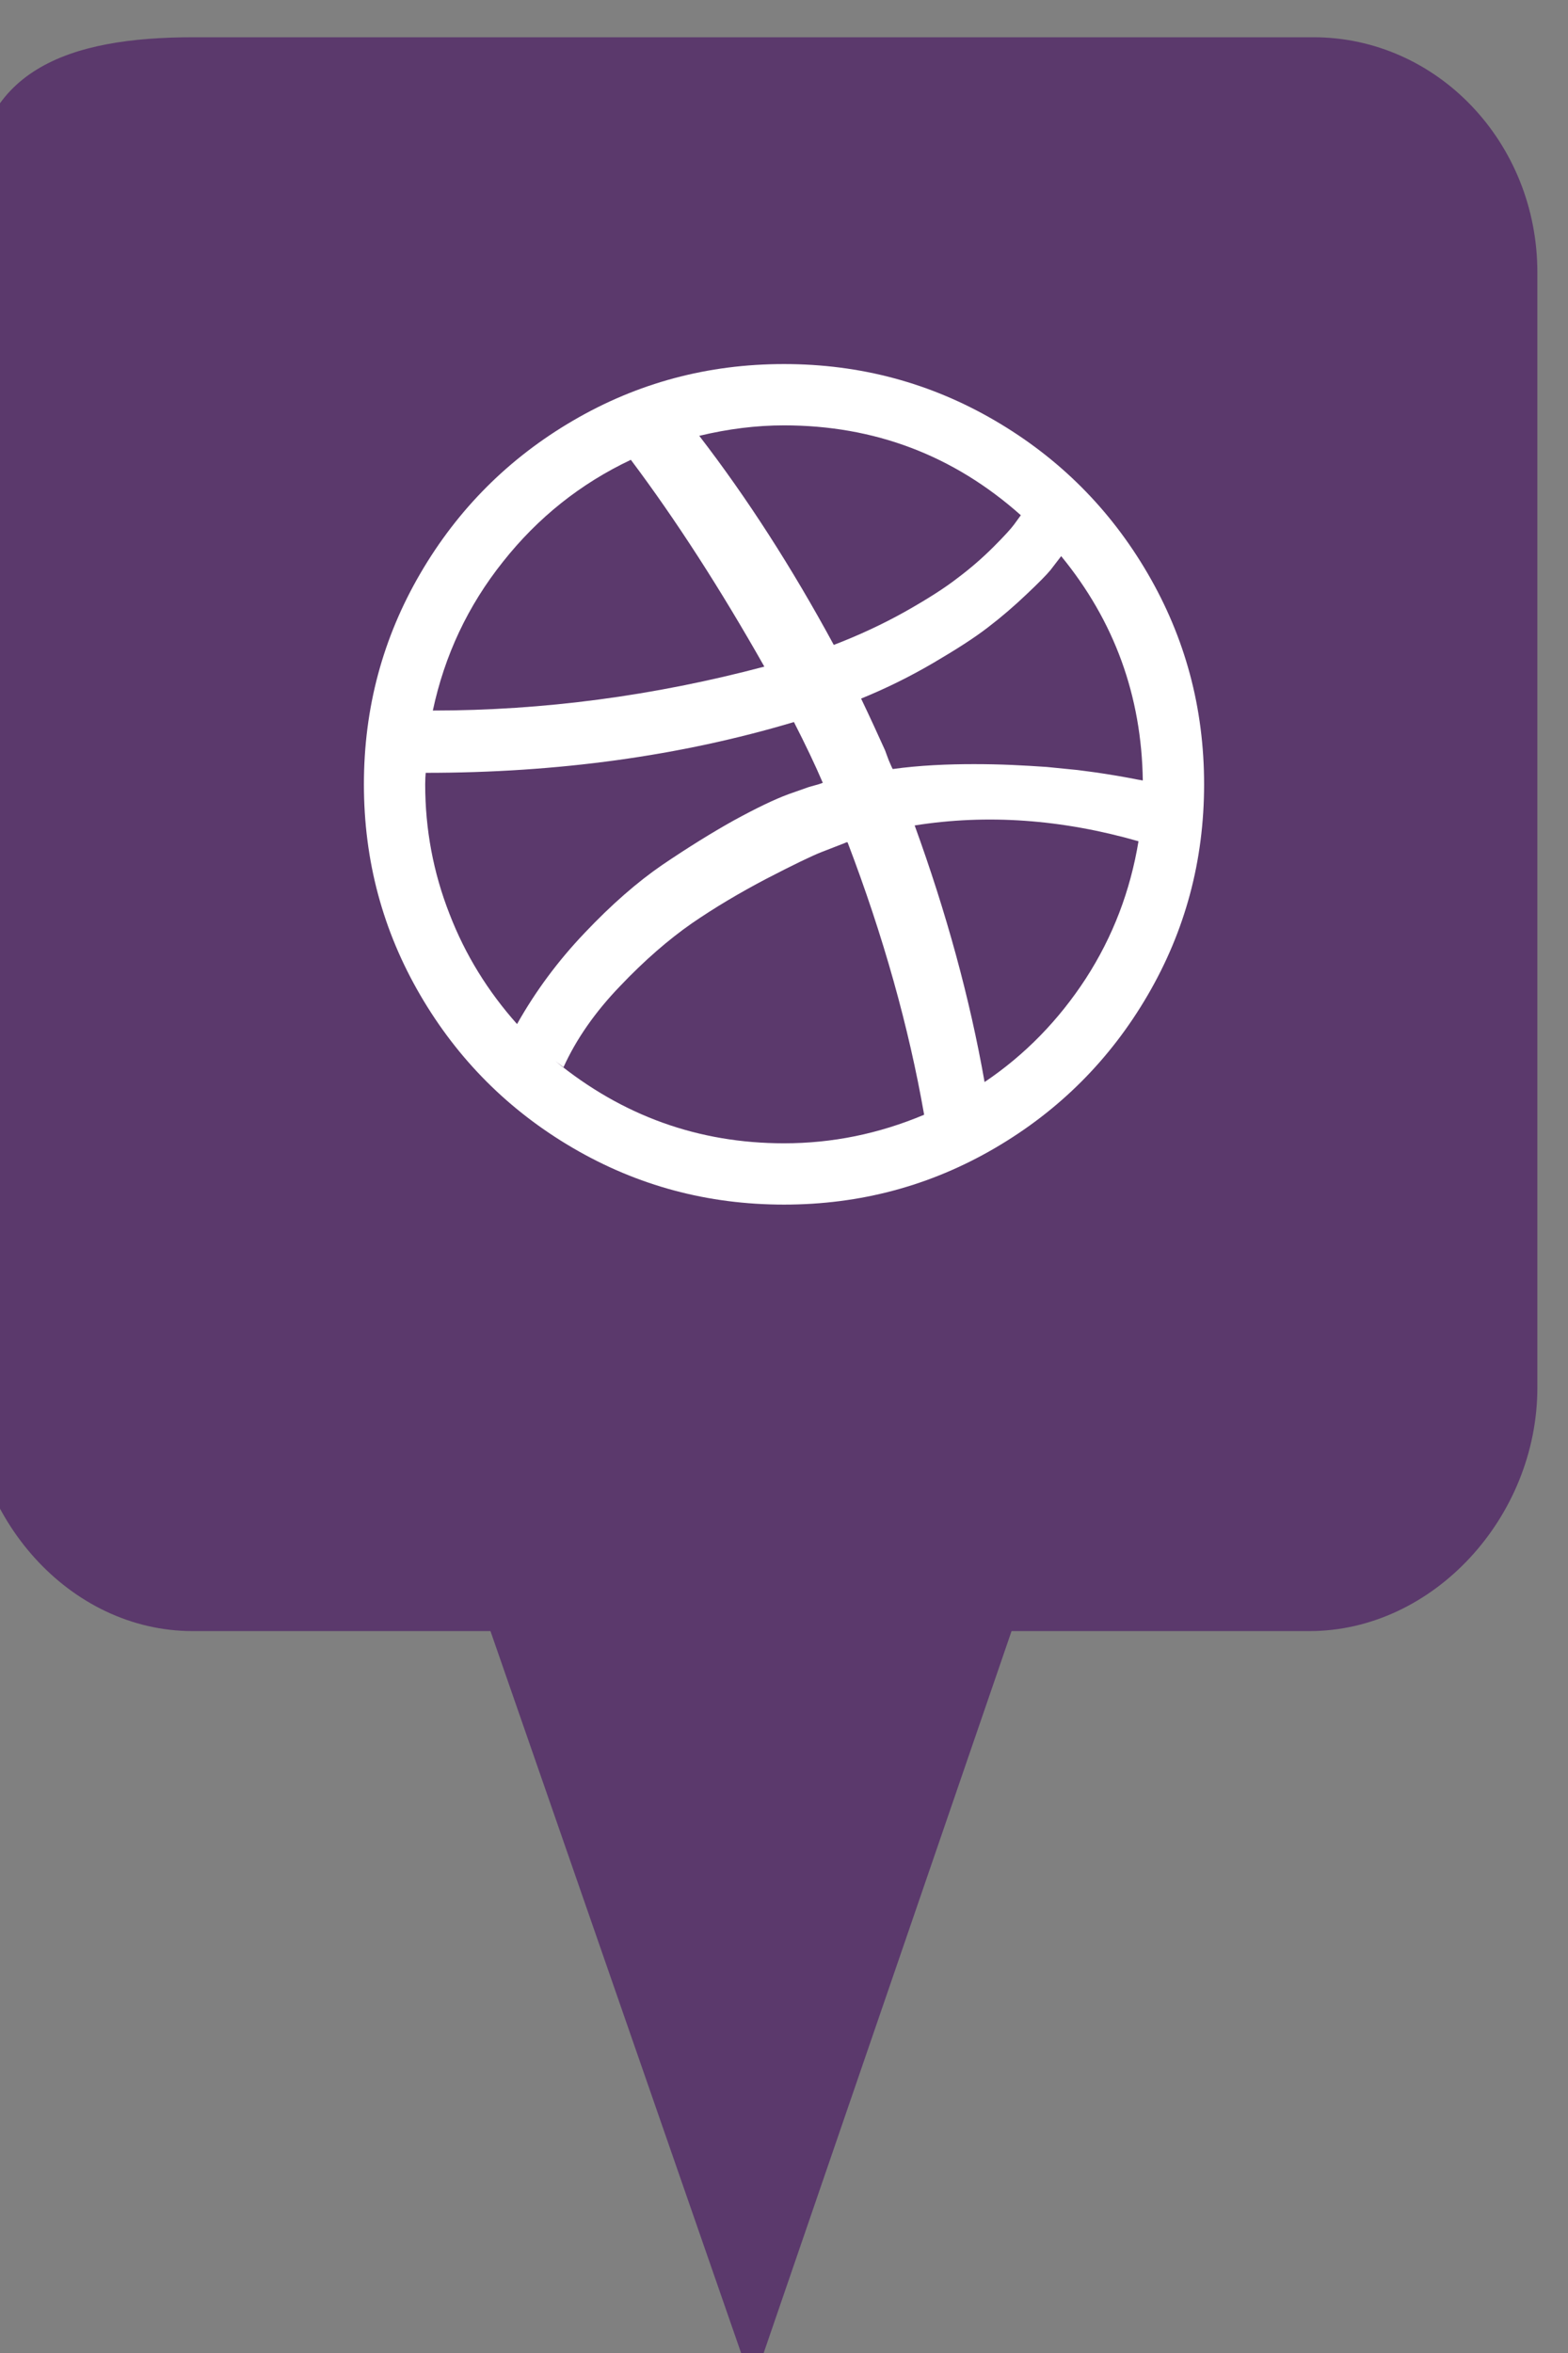 <?xml version="1.0" encoding="utf-8"?> <!DOCTYPE svg PUBLIC "-//W3C//DTD SVG 1.1//EN" "http://www.w3.org/Graphics/SVG/1.1/DTD/svg11.dtd"><svg version="1.1" id="marker-circle-blue" xmlns="http://www.w3.org/2000/svg" xmlns:xlink="http://www.w3.org/1999/xlink" x="0px"  y="0px" width="24px" height="36px" viewBox="0 0 24 36" enable-background="new 0 0 24 36" xml:space="preserve"><rect x="0" y="0" width="24" height="36" fill="#808080" stroke="none"/><path fill="#5B396C" d="M20.103,0.57H2.959c-1.893,0-3.365,0.487-3.365,2.472l-0.063,18.189c0,1.979,1.526,3.724,3.418,3.724h4.558
		l4.01,11.545l3.966-11.545h4.56c1.894,0,3.488-1.744,3.488-3.724V4.166C23.531,2.18,21.996,0.57,20.103,0.57z"></path><path fill="#ffffff" transform="translate(4.5 4.5)" d="M9.645,12.555C9.41,11.211,9.02,9.82,8.473,8.387L8.453,8.387L8.438,8.395C8.348,8.43,8.227,8.477,8.078,8.535C7.926,8.594,7.645,8.73,7.23,8.945C6.82,9.16,6.438,9.387,6.086,9.629C5.734,9.875,5.367,10.191,4.988,10.59C4.609,10.984,4.32,11.398,4.125,11.828L4,11.734C5.027,12.574,6.195,12.992,7.5,12.992C8.238,12.992,8.949,12.848,9.645,12.555ZM8.094,7.477C7.977,7.203,7.828,6.891,7.652,6.547C5.914,7.066,4.039,7.324,2.016,7.324C2.012,7.363,2.008,7.422,2.008,7.5C2.008,8.191,2.133,8.852,2.379,9.48C2.621,10.109,2.969,10.668,3.414,11.168C3.695,10.668,4.039,10.203,4.449,9.773C4.859,9.34,5.258,8.992,5.641,8.73C6.027,8.469,6.391,8.242,6.734,8.051C7.078,7.863,7.355,7.73,7.566,7.652L7.875,7.543C7.898,7.535,7.934,7.527,7.984,7.512C8.035,7.5,8.07,7.484,8.094,7.477ZM7.199,5.699C6.527,4.512,5.848,3.457,5.156,2.535C4.387,2.898,3.734,3.418,3.199,4.094C2.66,4.77,2.305,5.527,2.125,6.371C3.812,6.371,5.504,6.148,7.199,5.699ZM12.926,8.371C11.754,8.035,10.609,7.953,9.5,8.129C9.984,9.461,10.344,10.77,10.57,12.055C11.191,11.637,11.707,11.105,12.121,10.469C12.535,9.828,12.801,9.129,12.926,8.371ZM6.188,2.168C6.18,2.168,6.176,2.172,6.168,2.176C6.176,2.172,6.18,2.168,6.188,2.168ZM11.125,3.383C10.094,2.465,8.883,2.008,7.5,2.008C7.074,2.008,6.645,2.062,6.203,2.168C6.934,3.117,7.621,4.184,8.262,5.367C8.648,5.219,9.008,5.051,9.352,4.859C9.691,4.668,9.961,4.496,10.156,4.344C10.355,4.195,10.539,4.035,10.707,3.867C10.875,3.699,10.977,3.586,11.02,3.527ZM12.992,7.441C12.973,6.148,12.559,5.004,11.742,4.008L11.734,4.02C11.684,4.086,11.633,4.152,11.578,4.223C11.52,4.293,11.398,4.418,11.211,4.594C11.023,4.773,10.828,4.941,10.617,5.102C10.41,5.262,10.129,5.441,9.781,5.645C9.434,5.848,9.066,6.031,8.68,6.188C8.82,6.48,8.941,6.746,9.047,6.98C9.059,7.016,9.078,7.062,9.102,7.129C9.129,7.191,9.148,7.238,9.164,7.266C9.367,7.238,9.574,7.219,9.789,7.207C10.004,7.195,10.211,7.191,10.406,7.191C10.602,7.191,10.793,7.195,10.98,7.203C11.172,7.211,11.352,7.223,11.52,7.234C11.684,7.25,11.844,7.266,11.992,7.281C12.137,7.301,12.273,7.316,12.391,7.336C12.512,7.355,12.613,7.371,12.699,7.387C12.781,7.402,12.852,7.414,12.906,7.426ZM13.93,7.5C13.93,8.668,13.641,9.742,13.066,10.727C12.492,11.711,11.711,12.492,10.727,13.066C9.742,13.641,8.668,13.93,7.5,13.93C6.332,13.93,5.258,13.641,4.273,13.066C3.289,12.492,2.508,11.711,1.934,10.727C1.359,9.742,1.07,8.668,1.07,7.5C1.07,6.332,1.359,5.258,1.934,4.273C2.508,3.289,3.289,2.508,4.273,1.934C5.258,1.359,6.332,1.07,7.5,1.07C8.668,1.07,9.742,1.359,10.727,1.934C11.711,2.508,12.492,3.289,13.066,4.273C13.641,5.258,13.93,6.332,13.93,7.5ZM13.93,7.5"></path> </svg>